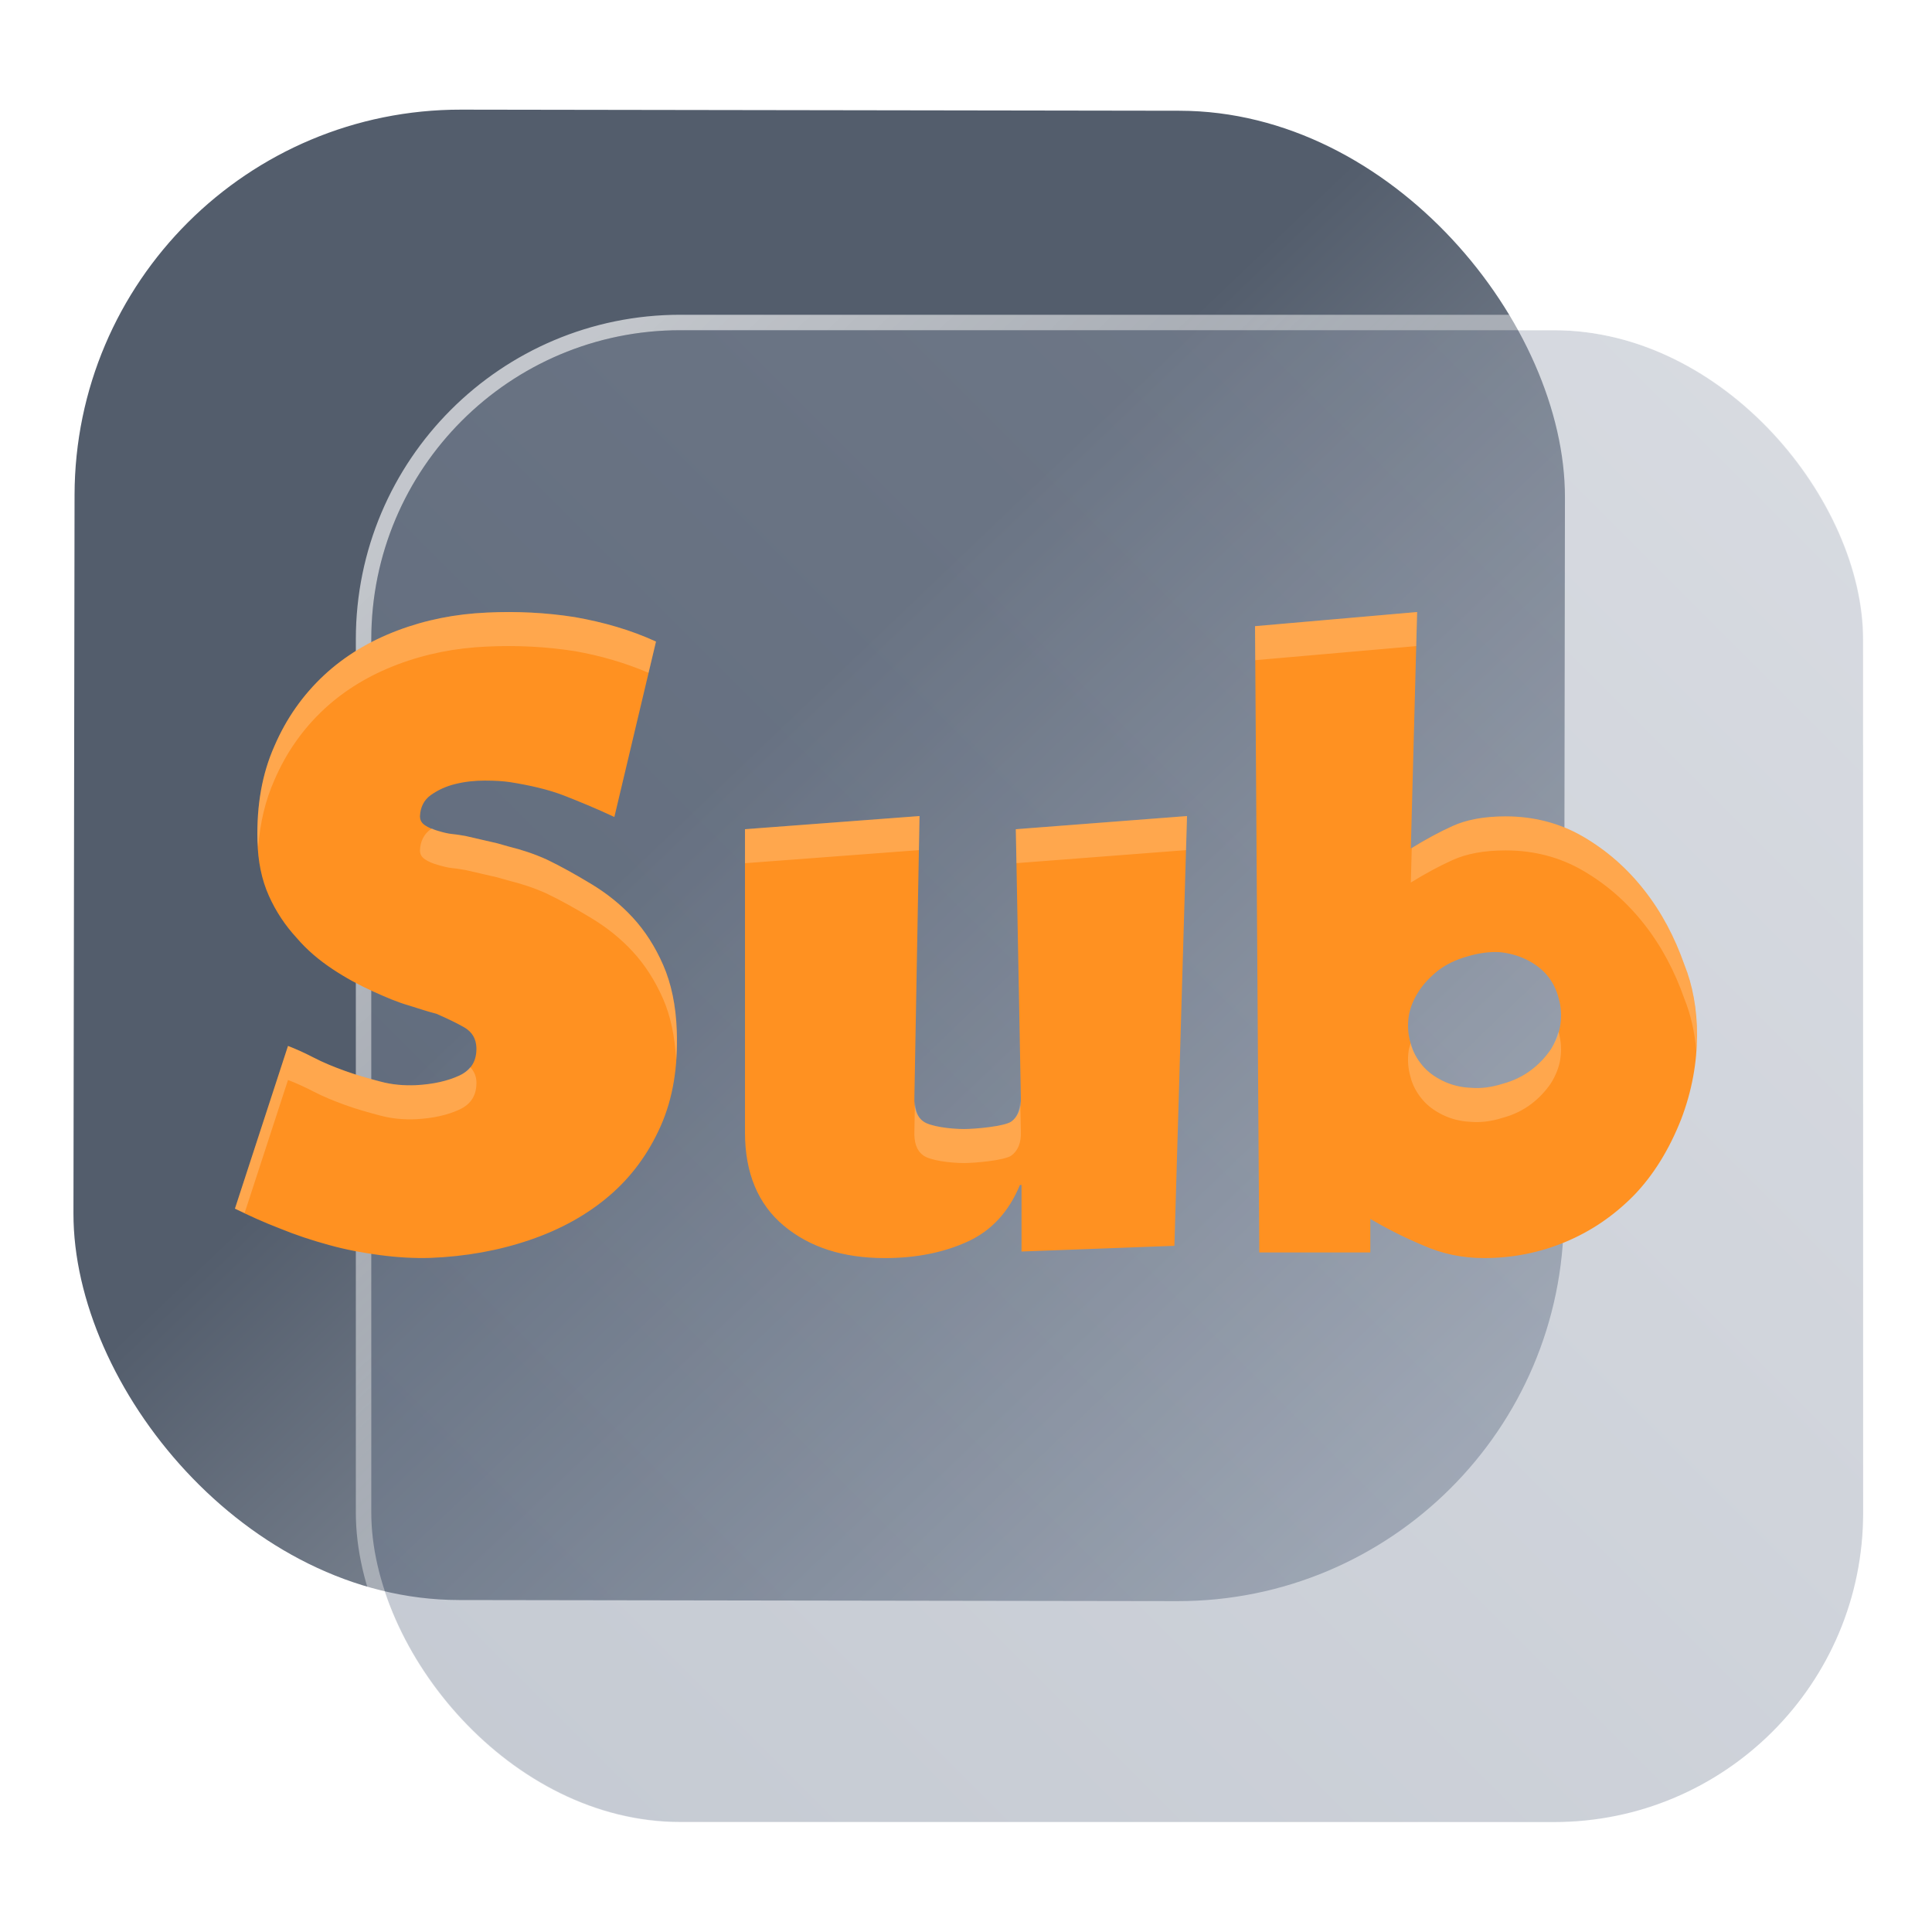 <?xml version="1.0" encoding="UTF-8" standalone="no"?>
<svg
   width="125"
   height="125"
   viewBox="0 0 125 125"
   fill="none"
   version="1.1"
   id="svg8"
   sodipodi:docname="subtitlecomposer.svg"
   inkscape:version="1.4 (e7c3feb100, 2024-10-09)"
   xmlns:inkscape="http://www.inkscape.org/namespaces/inkscape"
   xmlns:sodipodi="http://sodipodi.sourceforge.net/DTD/sodipodi-0.dtd"
   xmlns:xlink="http://www.w3.org/1999/xlink"
   xmlns="http://www.w3.org/2000/svg"
   xmlns:svg="http://www.w3.org/2000/svg">
  <sodipodi:namedview
     id="namedview8"
     pagecolor="#ffffff"
     bordercolor="#999999"
     borderopacity="1"
     inkscape:showpageshadow="2"
     inkscape:pageopacity="0"
     inkscape:pagecheckerboard="0"
     inkscape:deskcolor="#d1d1d1"
     inkscape:zoom="5.9531249"
     inkscape:cx="66.771654"
     inkscape:cy="61.480316"
     inkscape:window-width="1920"
     inkscape:window-height="994"
     inkscape:window-x="0"
     inkscape:window-y="0"
     inkscape:window-maximized="1"
     inkscape:current-layer="svg8"
     showgrid="false">
    <inkscape:grid
       id="grid1"
       units="px"
       originx="0"
       originy="0"
       spacingx="1"
       spacingy="1"
       empcolor="#0099e5"
       empopacity="0.302"
       color="#0099e5"
       opacity="0.149"
       empspacing="5"
       dotted="false"
       gridanglex="30"
       gridanglez="30"
       visible="false" />
  </sodipodi:namedview>
  <defs
     id="defs8">
    <linearGradient
       id="linearGradient17"
       inkscape:collect="always">
      <stop
         style="stop-color:#ffffff;stop-opacity:0.65;"
         offset="0"
         id="stop17" />
      <stop
         style="stop-color:#ffffff;stop-opacity:0;"
         offset="1"
         id="stop18" />
    </linearGradient>
    <linearGradient
       id="linearGradient3"
       inkscape:collect="always">
      <stop
         style="stop-color:#6f7c91;stop-opacity:1;"
         offset="0"
         id="stop15" />
      <stop
         style="stop-color:#9aa2b2;stop-opacity:1;"
         offset="1"
         id="stop16" />
    </linearGradient>
    <linearGradient
       id="linearGradient1"
       inkscape:collect="always">
      <stop
         style="stop-color:#535d6c;stop-opacity:1"
         offset="0"
         id="stop1" />
      <stop
         style="stop-color:#b7bec8;stop-opacity:1"
         offset="1"
         id="stop2" />
    </linearGradient>
    <linearGradient
       id="linearGradient14"
       x1="28.738"
       y1="25"
       x2="28.738"
       y2="51"
       gradientUnits="userSpaceOnUse"
       spreadMethod="pad">
      <stop
         stop-color="#FFD075"
         stop-opacity="0.8"
         id="stop13"
         style="stop-color:#00ccff;stop-opacity:0.8;"
         offset="0" />
      <stop
         offset="1"
         stop-color="#FFD075"
         stop-opacity="0"
         id="stop14"
         style="stop-color:#00ccff;stop-opacity:0.1;" />
    </linearGradient>
    <linearGradient
       id="linearGradient12"
       x1="28.738"
       y1="25"
       x2="28.738"
       y2="51"
       gradientUnits="userSpaceOnUse"
       spreadMethod="pad">
      <stop
         stop-color="#FFD075"
         stop-opacity="0.8"
         id="stop11"
         style="stop-color:#00ccff;stop-opacity:0.738;"
         offset="0" />
      <stop
         offset="1"
         stop-color="#FFD075"
         stop-opacity="0"
         id="stop12"
         style="stop-color:#aa87de;stop-opacity:0.271;" />
    </linearGradient>
    <linearGradient
       id="linearGradient10"
       x1="28.738"
       y1="25"
       x2="28.738"
       y2="51"
       gradientUnits="userSpaceOnUse">
      <stop
         stop-color="#FFD075"
         stop-opacity="0.8"
         id="stop9"
         style="stop-color:#00ccff;stop-opacity:0.738;"
         offset="0" />
      <stop
         offset="1"
         stop-color="#FFD075"
         stop-opacity="0"
         id="stop10"
         style="stop-color:#aa87de;stop-opacity:0.226;" />
    </linearGradient>
    <linearGradient
       id="paint0_linear_403_1580"
       x1="29"
       y1="13"
       x2="29.238"
       y2="55.989"
       gradientUnits="userSpaceOnUse"
       xlink:href="#paint1_linear_403_1580">
      <stop
         stop-color="#FFD075"
         stop-opacity="0.5"
         id="stop3"
         style="stop-color:#00ccff;stop-opacity:0.5;"
         offset="0" />
      <stop
         offset="1"
         stop-color="#FFD075"
         stop-opacity="0"
         id="stop4"
         style="stop-color:#5599ff;stop-opacity:0.102;" />
    </linearGradient>
    <linearGradient
       id="paint1_linear_403_1580"
       x1="29.912"
       y1="18.219"
       x2="30.129"
       y2="55.989"
       gradientUnits="userSpaceOnUse">
      <stop
         stop-color="#FFD075"
         stop-opacity="0.5"
         id="stop5"
         offset="0"
         style="stop-color:#00ccff;stop-opacity:0.5;" />
      <stop
         offset="1"
         stop-color="#FFD075"
         stop-opacity="0"
         id="stop6"
         style="stop-color:#5599ff;stop-opacity:0.102;" />
    </linearGradient>
    <linearGradient
       id="paint2_linear_403_1580"
       x1="28.738"
       y1="25"
       x2="28.738"
       y2="51"
       gradientUnits="userSpaceOnUse"
       xlink:href="#linearGradient12">
      <stop
         stop-color="#FFD075"
         stop-opacity="0.8"
         id="stop7"
         style="stop-color:#00ccff;stop-opacity:0.738;"
         offset="0" />
      <stop
         offset="1"
         stop-color="#FFD075"
         stop-opacity="0"
         id="stop8"
         style="stop-color:#aa87de;stop-opacity:0.55;" />
    </linearGradient>
    <linearGradient
       id="paint134_linear_0_1"
       x1="812"
       y1="234.758"
       x2="908.522"
       y2="331.28"
       gradientUnits="userSpaceOnUse"
       gradientTransform="translate(-791.415,-219.535)">
      <stop
         stop-color="#5D9CED"
         id="stop555" />
      <stop
         offset="1"
         stop-color="#1877F2"
         id="stop556" />
    </linearGradient>
    <filter
       id="filter76_f_0_1"
       x="802.277"
       y="205.435"
       width="112.902"
       height="112.902"
       filterUnits="userSpaceOnUse"
       color-interpolation-filters="sRGB">
      <feFlood
         flood-opacity="0"
         result="BackgroundImageFix"
         id="feFlood254" />
      <feBlend
         mode="normal"
         in="SourceGraphic"
         in2="BackgroundImageFix"
         result="shape"
         id="feBlend255" />
      <feGaussianBlur
         stdDeviation="12"
         result="effect1_foregroundBlur_0_1"
         id="feGaussianBlur255" />
    </filter>
    <filter
       id="filter77_b_0_1"
       x="826"
       y="219"
       width="128.522"
       height="128.522"
       filterUnits="userSpaceOnUse"
       color-interpolation-filters="sRGB">
      <feFlood
         flood-opacity="0"
         result="BackgroundImageFix"
         id="feFlood255" />
      <feGaussianBlur
         in="BackgroundImageFix"
         stdDeviation="7.5"
         id="feGaussianBlur256" />
      <feComposite
         in2="SourceAlpha"
         operator="in"
         result="effect1_backgroundBlur_0_1"
         id="feComposite256" />
      <feBlend
         mode="normal"
         in="SourceGraphic"
         in2="effect1_backgroundBlur_0_1"
         result="shape"
         id="feBlend256" />
    </filter>
    <linearGradient
       id="paint135_linear_0_1"
       x1="926.169"
       y1="251.154"
       x2="842"
       y2="328.788"
       gradientUnits="userSpaceOnUse">
      <stop
         stop-color="#5698ED"
         id="stop557"
         style="stop-color:#6f7c91;stop-opacity:1" />
      <stop
         offset="1"
         stop-color="#1877F2"
         id="stop558"
         style="stop-color:#939dac;stop-opacity:1" />
    </linearGradient>
    <linearGradient
       id="paint136_linear_0_1"
       x1="846.751"
       y1="331.522"
       x2="929.97"
       y2="247.902"
       gradientUnits="userSpaceOnUse"
       gradientTransform="matrix(1,0,0,1,0.184,0.051)">
      <stop
         stop-color="white"
         stop-opacity="0.25"
         id="stop559"
         offset="0"
         style="stop-color:#ffffff;stop-opacity:0.5;" />
      <stop
         offset="1"
         stop-color="white"
         stop-opacity="0"
         id="stop560" />
    </linearGradient>
    <filter
       id="filter78_bd_0_1"
       x="860"
       y="240"
       width="60"
       height="86"
       filterUnits="userSpaceOnUse"
       color-interpolation-filters="sRGB">
      <feFlood
         flood-opacity="0"
         result="BackgroundImageFix"
         id="feFlood256" />
      <feGaussianBlur
         in="BackgroundImageFix"
         stdDeviation="7.5"
         id="feGaussianBlur257" />
      <feComposite
         in2="SourceAlpha"
         operator="in"
         result="effect1_backgroundBlur_0_1"
         id="feComposite257" />
      <feColorMatrix
         in="SourceAlpha"
         type="matrix"
         values="0 0 0 0 0 0 0 0 0 0 0 0 0 0 0 0 0 0 127 0"
         result="hardAlpha"
         id="feColorMatrix257" />
      <feOffset
         dx="5"
         dy="5"
         id="feOffset257" />
      <feGaussianBlur
         stdDeviation="5"
         id="feGaussianBlur258" />
      <feComposite
         in2="hardAlpha"
         operator="out"
         id="feComposite258" />
      <feColorMatrix
         type="matrix"
         values="0 0 0 0 0.088 0 0 0 0 0.391 0 0 0 0 0.783 0 0 0 0.5 0"
         id="feColorMatrix258" />
      <feBlend
         mode="normal"
         in2="effect1_backgroundBlur_0_1"
         result="effect2_dropShadow_0_1"
         id="feBlend258" />
      <feBlend
         mode="normal"
         in="SourceGraphic"
         in2="effect2_dropShadow_0_1"
         result="shape"
         id="feBlend259" />
    </filter>
    <linearGradient
       id="paint137_linear_0_1"
       x1="906.923"
       y1="237.051"
       x2="843.181"
       y2="278.747"
       gradientUnits="userSpaceOnUse"
       gradientTransform="translate(-123.904,-16.204)">
      <stop
         stop-color="white"
         id="stop561" />
      <stop
         offset="0.883"
         stop-color="white"
         stop-opacity="0.2"
         id="stop562" />
    </linearGradient>
    <linearGradient
       id="paint138_linear_0_1"
       x1="881.154"
       y1="305.974"
       x2="913.942"
       y2="281.384"
       gradientUnits="userSpaceOnUse">
      <stop
         stop-color="white"
         stop-opacity="0.25"
         id="stop563" />
      <stop
         offset="1"
         stop-color="white"
         stop-opacity="0"
         id="stop564" />
    </linearGradient>
    <linearGradient
       id="linearGradient4349">
      <stop
         style="stop-color:#000000;stop-opacity:1;"
         offset="0"
         id="stop2228" />
      <stop
         style="stop-color:#000000;stop-opacity:0;"
         offset="1"
         id="stop2230" />
    </linearGradient>
    <linearGradient
       id="linearGradient3790">
      <stop
         id="stop3802"
         offset="0"
         style="stop-color:#ddca97;stop-opacity:1;" />
      <stop
         style="stop-color:#a4966f;stop-opacity:1;"
         offset="0.573"
         id="stop3808" />
      <stop
         style="stop-color:#363024;stop-opacity:1;"
         offset="1"
         id="stop3794" />
    </linearGradient>
    <linearGradient
       id="linearGradient6064">
      <stop
         id="stop6066"
         offset="0"
         style="stop-color:#837a66;stop-opacity:1" />
      <stop
         id="stop6068"
         offset="1"
         style="stop-color:#5a5446;stop-opacity:0.431;" />
    </linearGradient>
    <linearGradient
       id="linearGradient4231-4">
      <stop
         style="stop-color:#363024;stop-opacity:1;"
         offset="0"
         id="stop4233-2" />
      <stop
         style="stop-color:#bdb294;stop-opacity:0;"
         offset="1"
         id="stop4235-7" />
    </linearGradient>
    <linearGradient
       id="linearGradient4231">
      <stop
         id="stop4355"
         offset="0"
         style="stop-color:#2a251b;stop-opacity:1;" />
      <stop
         style="stop-color:#bdb294;stop-opacity:0;"
         offset="1"
         id="stop4235" />
    </linearGradient>
    <linearGradient
       id="linearGradient3937">
      <stop
         style="stop-color:#676150;stop-opacity:1;"
         offset="0"
         id="stop3939" />
      <stop
         style="stop-color:#5a5446;stop-opacity:0.087;"
         offset="1"
         id="stop3941" />
    </linearGradient>
    <linearGradient
       id="linearGradient5140-7">
      <stop
         id="stop5142-8"
         offset="0"
         style="stop-color:#fdfdfd;stop-opacity:1;" />
      <stop
         style="stop-color:#ffffff;stop-opacity:1;"
         offset="0.382"
         id="stop5144-6" />
      <stop
         style="stop-color:#d9d9d9;stop-opacity:1;"
         offset="0.739"
         id="stop5146-5" />
      <stop
         id="stop5148-6"
         offset="0.898"
         style="stop-color:#c5c5c5;stop-opacity:1;" />
      <stop
         id="stop5150-2"
         offset="1"
         style="stop-color:#eaeaea;stop-opacity:1;" />
    </linearGradient>
    <linearGradient
       id="linearGradient5240-6-7">
      <stop
         id="stop5248-9-0"
         offset="0"
         style="stop-color:#434e54;stop-opacity:1;" />
      <stop
         style="stop-color:#23292d;stop-opacity:1"
         offset="1"
         id="stop5244-3-19" />
    </linearGradient>
    <linearGradient
       id="linearGradient5258-5-2">
      <stop
         id="stop5260-8-1"
         offset="0"
         style="stop-color:#000000;stop-opacity:1;" />
      <stop
         style="stop-color:#434e54;stop-opacity:1;"
         offset="0.908"
         id="stop5262-0-6" />
      <stop
         id="stop5264-4-0"
         offset="1"
         style="stop-color:#23292d;stop-opacity:1" />
    </linearGradient>
    <linearGradient
       id="linearGradient5049-0">
      <stop
         style="stop-color:#ffffff;stop-opacity:1;"
         offset="0"
         id="stop5051-9" />
      <stop
         style="stop-color:#ffffff;stop-opacity:0.338;"
         offset="1"
         id="stop5053-1" />
    </linearGradient>
    <linearGradient
       id="linearGradient5757">
      <stop
         style="stop-color:#7b8386;stop-opacity:1;"
         offset="0"
         id="stop5759" />
      <stop
         id="stop5767"
         offset="0.435"
         style="stop-color:#24282a;stop-opacity:1" />
      <stop
         id="stop5765"
         offset="0.747"
         style="stop-color:#000000;stop-opacity:1;" />
      <stop
         style="stop-color:#000000;stop-opacity:1;"
         offset="0.898"
         id="stop5769" />
      <stop
         id="stop5771"
         offset="0.96"
         style="stop-color:#3d4143;stop-opacity:1;" />
      <stop
         style="stop-color:#7b8386;stop-opacity:1;"
         offset="1"
         id="stop5761" />
    </linearGradient>
    <linearGradient
       id="linearGradient5942">
      <stop
         style="stop-color:#b9c1c3;stop-opacity:1;"
         offset="0"
         id="stop5944" />
      <stop
         style="stop-color:#2b3132;stop-opacity:1;"
         offset="1"
         id="stop5946" />
    </linearGradient>
    <linearGradient
       id="linearGradient6280">
      <stop
         style="stop-color:#000000;stop-opacity:0;"
         offset="0"
         id="stop6282" />
      <stop
         style="stop-color:#000000;stop-opacity:1;"
         offset="1"
         id="stop6284" />
    </linearGradient>
    <linearGradient
       id="linearGradient6392">
      <stop
         id="stop6394"
         offset="0"
         style="stop-color:#c5d914;stop-opacity:0.988;" />
      <stop
         style="stop-color:#d27513;stop-opacity:0.988;"
         offset="0.008"
         id="stop8982" />
      <stop
         style="stop-color:#cc7112;stop-opacity:0.988;"
         offset="0.017"
         id="stop8980" />
      <stop
         style="stop-color:#bf6a11;stop-opacity:0.988;"
         offset="0.033"
         id="stop8978" />
      <stop
         style="stop-color:#a65c0e;stop-opacity:0.992;"
         offset="0.066"
         id="stop8976" />
      <stop
         style="stop-color:#734009;stop-opacity:1"
         offset="0.133"
         id="stop6396" />
      <stop
         id="stop6404"
         offset="0.49"
         style="stop-color:#ce8e4c;stop-opacity:1" />
      <stop
         style="stop-color:#eec69d;stop-opacity:1"
         offset="0.631"
         id="stop6398" />
      <stop
         style="stop-color:#f9d6b3;stop-opacity:1"
         offset="0.713"
         id="stop6400" />
      <stop
         id="stop6402"
         offset="1"
         style="stop-color:#d97914;stop-opacity:0.996" />
    </linearGradient>
    <linearGradient
       id="linearGradient6412">
      <stop
         style="stop-color:#575757;stop-opacity:1"
         offset="0"
         id="stop6414" />
      <stop
         id="stop6424"
         offset="0.076"
         style="stop-color:#b8b8b8;stop-opacity:1" />
      <stop
         id="stop6422"
         offset="0.242"
         style="stop-color:#a9a9a9;stop-opacity:1" />
      <stop
         id="stop6420"
         offset="0.694"
         style="stop-color:#fdfdfd;stop-opacity:1" />
      <stop
         style="stop-color:#f4f4f4;stop-opacity:0.992;"
         offset="0.797"
         id="stop6426" />
      <stop
         style="stop-color:#c1c1c1;stop-opacity:0.988"
         offset="1"
         id="stop6416" />
    </linearGradient>
    <linearGradient
       id="linearGradient6492">
      <stop
         style="stop-color:#050505;stop-opacity:1"
         offset="0"
         id="stop6494" />
      <stop
         id="stop6500"
         offset="0.467"
         style="stop-color:#3f3f3f;stop-opacity:1;" />
      <stop
         style="stop-color:#7b7b7b;stop-opacity:1;"
         offset="0.734"
         id="stop6502" />
      <stop
         id="stop6618"
         offset="0.867"
         style="stop-color:#3d3d3d;stop-opacity:1;" />
      <stop
         style="stop-color:#000000;stop-opacity:1;"
         offset="1"
         id="stop6496" />
    </linearGradient>
    <linearGradient
       inkscape:collect="always"
       xlink:href="#linearGradient1"
       id="linearGradient2"
       x1="57.087"
       y1="43.422"
       x2="105.761"
       y2="94.16"
       gradientUnits="userSpaceOnUse"
       gradientTransform="matrix(0.999,0,0,0.999,-4.262,0.114)" />
    <linearGradient
       inkscape:collect="always"
       xlink:href="#linearGradient3"
       id="linearGradient16"
       x1="847.977"
       y1="328.635"
       x2="932.977"
       y2="243.635"
       gradientUnits="userSpaceOnUse" />
    <linearGradient
       inkscape:collect="always"
       xlink:href="#linearGradient17"
       id="linearGradient18"
       x1="852.977"
       y1="238.635"
       x2="932.977"
       y2="323.635"
       gradientUnits="userSpaceOnUse" />
  </defs>
  <rect
     x="4.873"
     y="7.048"
     width="96.428"
     height="96.428"
     rx="24.976"
     transform="rotate(0.088)"
     id="rect106"
     style="fill:url(#linearGradient2);fill-opacity:1;stroke-width:0.999" />
  <g
     filter="url(#filter76_f_0_1)"
     id="g107"
     transform="translate(-817.977,-213.635)" />
  <g
     filter="url(#filter77_b_0_1)"
     id="g109"
     transform="translate(-817.977,-213.635)">
    <rect
       x="842"
       y="235"
       width="96.522"
       height="96.522"
       rx="20"
       fill-opacity="0.4"
       id="rect108"
       style="fill:url(#linearGradient16);opacity:1" />
    <rect
       x="841.5"
       y="234.5"
       width="97.5"
       height="97.5"
       rx="20.496"
       id="rect109"
       style="stroke:url(#linearGradient18)" />
  </g>
  <path
     style="opacity:0.2;stroke-width:2.2"
     d="m 91.688,41.798 -10.488,0.915 0.275,40.519 h 7.184 v -2.166 c 1.046,0.61 2.177,1.192 3.416,1.71 1.239,0.549 2.536,0.821 3.94,0.821 1.817,0 3.58,-0.339 5.259,-1.04 1.68,-0.701 3.14,-1.701 4.434,-3.012 1.267,-1.311 2.284,-2.96 3.055,-4.911 1.427,-3.706 1.26,-7.434 0.219,-10.007 -0.633,-1.799 -1.483,-3.414 -2.612,-4.847 -1.129,-1.433 -2.426,-2.562 -3.94,-3.446 -1.514,-0.884 -3.197,-1.315 -5.014,-1.315 -1.404,0 -2.531,0.218 -3.412,0.615 -0.881,0.396 -1.788,0.886 -2.724,1.465 z m -60.177,0.035 c -2.06,0.089 -3.98,0.475 -5.792,1.16 -1.812,0.686 -3.407,1.64 -4.752,2.892 -1.373,1.282 -2.445,2.8 -3.214,4.589 -0.796,1.788 -1.151,3.815 -1.096,6.11 0.027,1.341 0.272,2.532 0.739,3.575 0.467,1.043 1.074,1.936 1.787,2.711 0.686,0.805 1.482,1.466 2.333,2.032 0.851,0.566 1.731,1.039 2.582,1.426 0.851,0.387 1.622,0.72 2.363,0.928 0.741,0.238 1.312,0.418 1.779,0.537 0.687,0.298 1.296,0.591 1.818,0.889 0.494,0.298 0.737,0.719 0.765,1.285 0.027,0.865 -0.327,1.46 -1.096,1.818 -0.769,0.358 -1.706,0.568 -2.832,0.627 -0.769,0.031 -1.538,-0.032 -2.307,-0.241 -0.796,-0.209 -1.536,-0.419 -2.277,-0.687 -0.741,-0.268 -1.397,-0.536 -2.028,-0.864 -0.632,-0.328 -1.183,-0.569 -1.65,-0.748 l -3.433,10.527 c 0.906,0.447 1.893,0.897 2.909,1.285 1.016,0.417 2.086,0.772 3.184,1.07 1.071,0.298 2.17,0.504 3.296,0.653 1.126,0.148 2.196,0.211 3.24,0.18 2.307,-0.089 4.453,-0.479 6.458,-1.164 2.005,-0.685 3.707,-1.635 5.135,-2.857 1.428,-1.222 2.525,-2.715 3.321,-4.503 0.796,-1.788 1.127,-3.845 1.044,-6.17 -0.055,-1.639 -0.359,-3.07 -0.881,-4.262 C 42.385,63.439 41.731,62.424 40.935,61.559 40.138,60.695 39.229,59.981 38.24,59.385 37.252,58.789 36.295,58.251 35.362,57.804 34.565,57.446 33.764,57.179 32.912,56.97 l -0.743,-0.211 c -0.494,-0.12 -1.175,-0.264 -2.054,-0.473 -0.22,-0.031 -0.5,-0.091 -0.829,-0.121 -0.33,-0.031 -0.656,-0.121 -0.958,-0.211 -0.33,-0.089 -0.61,-0.208 -0.829,-0.357 -0.22,-0.148 -0.327,-0.325 -0.327,-0.593 0.027,-0.566 0.246,-1.043 0.713,-1.371 0.467,-0.328 0.988,-0.568 1.62,-0.718 0.604,-0.148 1.242,-0.211 1.873,-0.211 0.659,0 1.178,0.036 1.59,0.095 1.318,0.209 2.469,0.472 3.485,0.859 0.989,0.387 2.087,0.834 3.296,1.401 l 2.694,-11.352 c -1.62,-0.745 -3.379,-1.253 -5.246,-1.581 -1.895,-0.298 -3.79,-0.386 -5.685,-0.296 z m 27.981,13.165 -11.292,0.851 v 19.619 c 0,2.634 0.849,4.65 2.514,6.037 1.665,1.388 3.821,2.093 6.531,2.093 2.057,0 3.849,-0.37 5.384,-1.078 1.534,-0.708 2.642,-1.925 3.36,-3.652 h 0.103 v 4.305 l 9.891,-0.369 0.816,-27.805 -11.077,0.851 0.327,17.333 c 0.033,0.765 -0.194,1.274 -0.619,1.585 -0.457,0.312 -2.341,0.481 -3.059,0.481 -0.881,0 -2.227,-0.168 -2.651,-0.507 -0.424,-0.311 -0.591,-0.849 -0.559,-1.585 z m 37.507,8.804 c 0.632,0.056 1.235,0.226 1.757,0.481 0.522,0.256 0.992,0.601 1.349,1.027 0.357,0.426 0.602,0.938 0.739,1.478 0.165,0.568 0.193,1.133 0.112,1.701 -0.083,0.568 -0.308,1.111 -0.61,1.594 -0.33,0.483 -0.737,0.934 -1.259,1.332 -0.522,0.398 -1.132,0.708 -1.873,0.907 -0.714,0.227 -1.399,0.315 -2.058,0.258 -0.687,-0.029 -1.291,-0.195 -1.813,-0.451 -0.522,-0.256 -0.962,-0.571 -1.319,-0.997 -0.357,-0.426 -0.632,-0.91 -0.769,-1.478 -0.165,-0.568 -0.194,-1.133 -0.111,-1.702 0.083,-0.54 0.306,-1.083 0.636,-1.594 0.302,-0.483 0.737,-0.936 1.259,-1.362 0.522,-0.398 1.159,-0.708 1.873,-0.907 0.742,-0.227 1.429,-0.316 2.088,-0.288 z"
     id="path3" />
  <path
     style="fill:#ff9121;stroke-width:2.2"
     d="m 91.688,39.598 -10.488,0.915 0.275,40.519 h 7.184 v -2.166 c 1.046,0.61 2.177,1.192 3.416,1.71 1.239,0.549 2.536,0.821 3.94,0.821 1.817,0 3.58,-0.339 5.259,-1.04 1.68,-0.701 3.14,-1.701 4.434,-3.012 1.267,-1.311 2.284,-2.96 3.055,-4.911 1.427,-3.706 1.26,-7.434 0.219,-10.007 -0.633,-1.799 -1.483,-3.414 -2.612,-4.847 -1.129,-1.433 -2.426,-2.562 -3.94,-3.446 -1.514,-0.884 -3.197,-1.315 -5.014,-1.315 -1.404,0 -2.531,0.218 -3.412,0.614 -0.881,0.396 -1.788,0.886 -2.724,1.465 z m -60.177,0.035 c -2.06,0.089 -3.98,0.475 -5.792,1.16 -1.812,0.686 -3.407,1.64 -4.752,2.892 -1.373,1.282 -2.445,2.801 -3.214,4.589 -0.796,1.788 -1.151,3.815 -1.096,6.11 0.027,1.341 0.272,2.532 0.739,3.575 0.467,1.043 1.074,1.936 1.787,2.711 0.686,0.805 1.482,1.466 2.333,2.032 0.851,0.566 1.731,1.039 2.582,1.426 0.851,0.387 1.622,0.72 2.363,0.928 0.741,0.238 1.312,0.418 1.779,0.537 0.687,0.298 1.296,0.591 1.818,0.889 0.494,0.298 0.737,0.719 0.765,1.285 0.027,0.865 -0.327,1.46 -1.096,1.818 -0.769,0.358 -1.706,0.568 -2.832,0.627 -0.769,0.031 -1.538,-0.032 -2.307,-0.241 -0.796,-0.209 -1.536,-0.419 -2.277,-0.687 -0.741,-0.268 -1.397,-0.536 -2.028,-0.864 -0.632,-0.328 -1.183,-0.569 -1.65,-0.748 l -3.433,10.527 c 0.906,0.447 1.893,0.897 2.909,1.285 1.016,0.417 2.086,0.772 3.184,1.07 1.071,0.298 2.17,0.504 3.296,0.653 1.126,0.148 2.196,0.211 3.24,0.18 2.307,-0.089 4.453,-0.479 6.458,-1.164 2.005,-0.685 3.707,-1.635 5.135,-2.857 1.428,-1.222 2.525,-2.715 3.321,-4.503 0.796,-1.788 1.127,-3.845 1.044,-6.17 -0.055,-1.639 -0.359,-3.07 -0.881,-4.262 -0.522,-1.192 -1.176,-2.208 -1.972,-3.072 -0.796,-0.864 -1.706,-1.578 -2.694,-2.174 C 37.252,56.589 36.295,56.051 35.362,55.604 34.565,55.246 33.764,54.979 32.912,54.77 l -0.743,-0.211 c -0.494,-0.12 -1.175,-0.264 -2.054,-0.473 -0.22,-0.031 -0.5,-0.091 -0.829,-0.121 -0.33,-0.031 -0.656,-0.121 -0.958,-0.211 -0.33,-0.089 -0.61,-0.208 -0.829,-0.357 -0.22,-0.148 -0.327,-0.325 -0.327,-0.593 0.027,-0.566 0.246,-1.043 0.713,-1.371 0.467,-0.328 0.988,-0.569 1.62,-0.718 0.604,-0.148 1.242,-0.211 1.873,-0.211 0.659,0 1.178,0.036 1.59,0.095 1.318,0.209 2.469,0.472 3.485,0.859 0.989,0.388 2.087,0.834 3.296,1.401 L 42.443,41.509 c -1.62,-0.745 -3.379,-1.253 -5.246,-1.581 -1.895,-0.298 -3.79,-0.386 -5.685,-0.296 z m 27.981,13.165 -11.292,0.851 v 19.619 c 0,2.634 0.849,4.65 2.514,6.037 1.665,1.388 3.821,2.093 6.531,2.093 2.057,0 3.849,-0.37 5.384,-1.078 1.534,-0.708 2.642,-1.925 3.36,-3.652 h 0.103 v 4.305 l 9.891,-0.369 0.816,-27.805 -11.077,0.851 0.327,17.333 c 0.033,0.765 -0.194,1.274 -0.619,1.585 -0.457,0.312 -2.341,0.481 -3.059,0.481 -0.881,0 -2.227,-0.168 -2.651,-0.507 -0.424,-0.311 -0.591,-0.849 -0.559,-1.585 z m 37.507,8.804 c 0.632,0.056 1.235,0.226 1.757,0.481 0.522,0.256 0.992,0.601 1.349,1.027 0.357,0.426 0.602,0.938 0.739,1.478 0.165,0.568 0.193,1.133 0.112,1.701 -0.083,0.568 -0.308,1.111 -0.61,1.594 -0.33,0.483 -0.737,0.934 -1.259,1.332 -0.522,0.398 -1.132,0.708 -1.873,0.907 -0.714,0.227 -1.399,0.315 -2.058,0.258 -0.687,-0.029 -1.291,-0.195 -1.813,-0.451 -0.522,-0.256 -0.962,-0.571 -1.319,-0.997 -0.357,-0.426 -0.632,-0.91 -0.769,-1.478 -0.165,-0.568 -0.194,-1.133 -0.111,-1.702 0.083,-0.54 0.306,-1.083 0.636,-1.594 0.302,-0.483 0.737,-0.936 1.259,-1.362 0.522,-0.398 1.159,-0.708 1.873,-0.907 0.742,-0.227 1.429,-0.316 2.088,-0.288 z"
     id="path4-3" />
  <path
     style="opacity:0.2;fill:#ffffff;stroke-width:2.2"
     d="m 91.688,39.598 -10.488,0.915 0.013,2.2 10.415,-0.911 z m -60.177,0.035 c -2.06,0.089 -3.98,0.475 -5.792,1.16 -1.812,0.686 -3.407,1.64 -4.752,2.892 -1.373,1.282 -2.445,2.801 -3.214,4.589 -0.796,1.788 -1.151,3.815 -1.096,6.11 0.003,0.152 0.039,0.282 0.047,0.43 0.121,-1.582 0.464,-3.027 1.048,-4.34 0.769,-1.788 1.841,-3.307 3.214,-4.589 1.346,-1.252 2.94,-2.206 4.752,-2.892 1.812,-0.686 3.733,-1.071 5.792,-1.16 1.895,-0.089 3.79,-0.001 5.685,0.296 1.69,0.297 3.275,0.767 4.765,1.401 l 0.481,-2.02 c -1.62,-0.745 -3.379,-1.253 -5.246,-1.581 -1.895,-0.298 -3.79,-0.386 -5.685,-0.296 z m 27.981,13.165 -11.292,0.851 v 2.2 l 11.253,-0.846 z m 17.308,0 -11.077,0.851 0.043,2.196 10.97,-0.842 z m 20.616,0.022 c -1.404,0 -2.531,0.218 -3.412,0.615 -0.862,0.388 -1.749,0.872 -2.664,1.435 l -0.06,2.23 c 0.936,-0.579 1.843,-1.069 2.724,-1.465 0.881,-0.396 2.007,-0.614 3.412,-0.614 1.817,0 3.5,0.431 5.014,1.315 1.514,0.884 2.811,2.013 3.94,3.446 1.129,1.433 1.979,3.048 2.612,4.847 0.397,0.98 0.666,2.131 0.769,3.381 0.152,-2.103 -0.149,-4.049 -0.769,-5.581 -0.633,-1.799 -1.483,-3.414 -2.612,-4.847 -1.129,-1.433 -2.426,-2.562 -3.94,-3.446 -1.514,-0.884 -3.197,-1.315 -5.014,-1.315 z m -69.462,0.778 c -0.021,0.013 -0.047,0.023 -0.069,0.039 -0.467,0.328 -0.686,0.804 -0.713,1.371 0,0.268 0.107,0.444 0.327,0.593 0.22,0.148 0.5,0.267 0.829,0.357 0.302,0.089 0.629,0.18 0.958,0.211 0.33,0.031 0.61,0.091 0.829,0.121 0.879,0.209 1.56,0.353 2.054,0.473 l 0.743,0.211 c 0.851,0.209 1.653,0.476 2.449,0.834 0.934,0.447 1.89,0.985 2.879,1.581 0.989,0.596 1.898,1.31 2.694,2.174 0.796,0.864 1.45,1.88 1.972,3.072 0.485,1.109 0.759,2.443 0.842,3.94 0.043,-0.607 0.062,-1.229 0.039,-1.878 -0.055,-1.639 -0.359,-3.07 -0.881,-4.262 -0.522,-1.192 -1.176,-2.208 -1.972,-3.072 -0.796,-0.864 -1.706,-1.578 -2.694,-2.174 -0.989,-0.596 -1.945,-1.134 -2.879,-1.581 -0.796,-0.358 -1.598,-0.625 -2.449,-0.834 l -0.743,-0.211 c -0.494,-0.12 -1.175,-0.264 -2.054,-0.473 -0.22,-0.031 -0.5,-0.091 -0.829,-0.121 -0.33,-0.031 -0.656,-0.121 -0.958,-0.211 -0.148,-0.04 -0.247,-0.107 -0.374,-0.16 z M 100.832,66.755 c -0.114,0.397 -0.268,0.782 -0.486,1.13 -0.33,0.483 -0.737,0.934 -1.259,1.332 -0.522,0.398 -1.132,0.708 -1.873,0.907 -0.714,0.227 -1.399,0.315 -2.058,0.258 -0.687,-0.029 -1.291,-0.195 -1.813,-0.451 -0.522,-0.256 -0.962,-0.571 -1.319,-0.997 -0.348,-0.415 -0.611,-0.89 -0.752,-1.439 -0.045,0.153 -0.105,0.306 -0.129,0.46 -0.083,0.568 -0.053,1.133 0.111,1.701 0.137,0.568 0.412,1.052 0.769,1.478 0.357,0.426 0.797,0.741 1.319,0.997 0.522,0.256 1.126,0.423 1.813,0.451 0.659,0.056 1.344,-0.031 2.058,-0.258 0.742,-0.2 1.351,-0.509 1.873,-0.907 0.522,-0.398 0.929,-0.849 1.259,-1.332 0.302,-0.483 0.528,-1.026 0.61,-1.594 0.083,-0.568 0.052,-1.133 -0.112,-1.702 -0.001,-0.005 -0.004,-0.022 -0.006,-0.035 z m -82.198,0.919 -3.433,10.527 c 0.195,0.096 0.425,0.179 0.627,0.275 l 2.806,-8.602 c 0.467,0.179 1.018,0.42 1.65,0.748 0.632,0.328 1.287,0.595 2.028,0.864 0.741,0.268 1.481,0.479 2.277,0.687 0.769,0.209 1.538,0.271 2.307,0.241 1.126,-0.059 2.063,-0.27 2.832,-0.627 0.769,-0.358 1.123,-0.953 1.096,-1.818 -0.018,-0.379 -0.173,-0.673 -0.395,-0.928 -0.176,0.217 -0.397,0.405 -0.7,0.546 -0.769,0.358 -1.706,0.568 -2.832,0.627 -0.769,0.031 -1.538,-0.032 -2.307,-0.241 -0.796,-0.209 -1.536,-0.419 -2.277,-0.687 -0.741,-0.268 -1.397,-0.536 -2.028,-0.864 -0.632,-0.328 -1.183,-0.569 -1.65,-0.748 z m 47.376,3.566 c -0.031,0.604 -0.212,1.058 -0.58,1.328 -0.457,0.312 -2.341,0.481 -3.059,0.481 -0.881,0 -2.227,-0.168 -2.651,-0.507 -0.357,-0.262 -0.497,-0.716 -0.524,-1.28 l -0.034,1.895 c -0.033,0.736 0.134,1.274 0.559,1.585 0.424,0.34 1.77,0.507 2.651,0.507 0.718,0 2.602,-0.17 3.059,-0.481 0.424,-0.311 0.651,-0.821 0.619,-1.585 z"
     id="path6" />
</svg>
